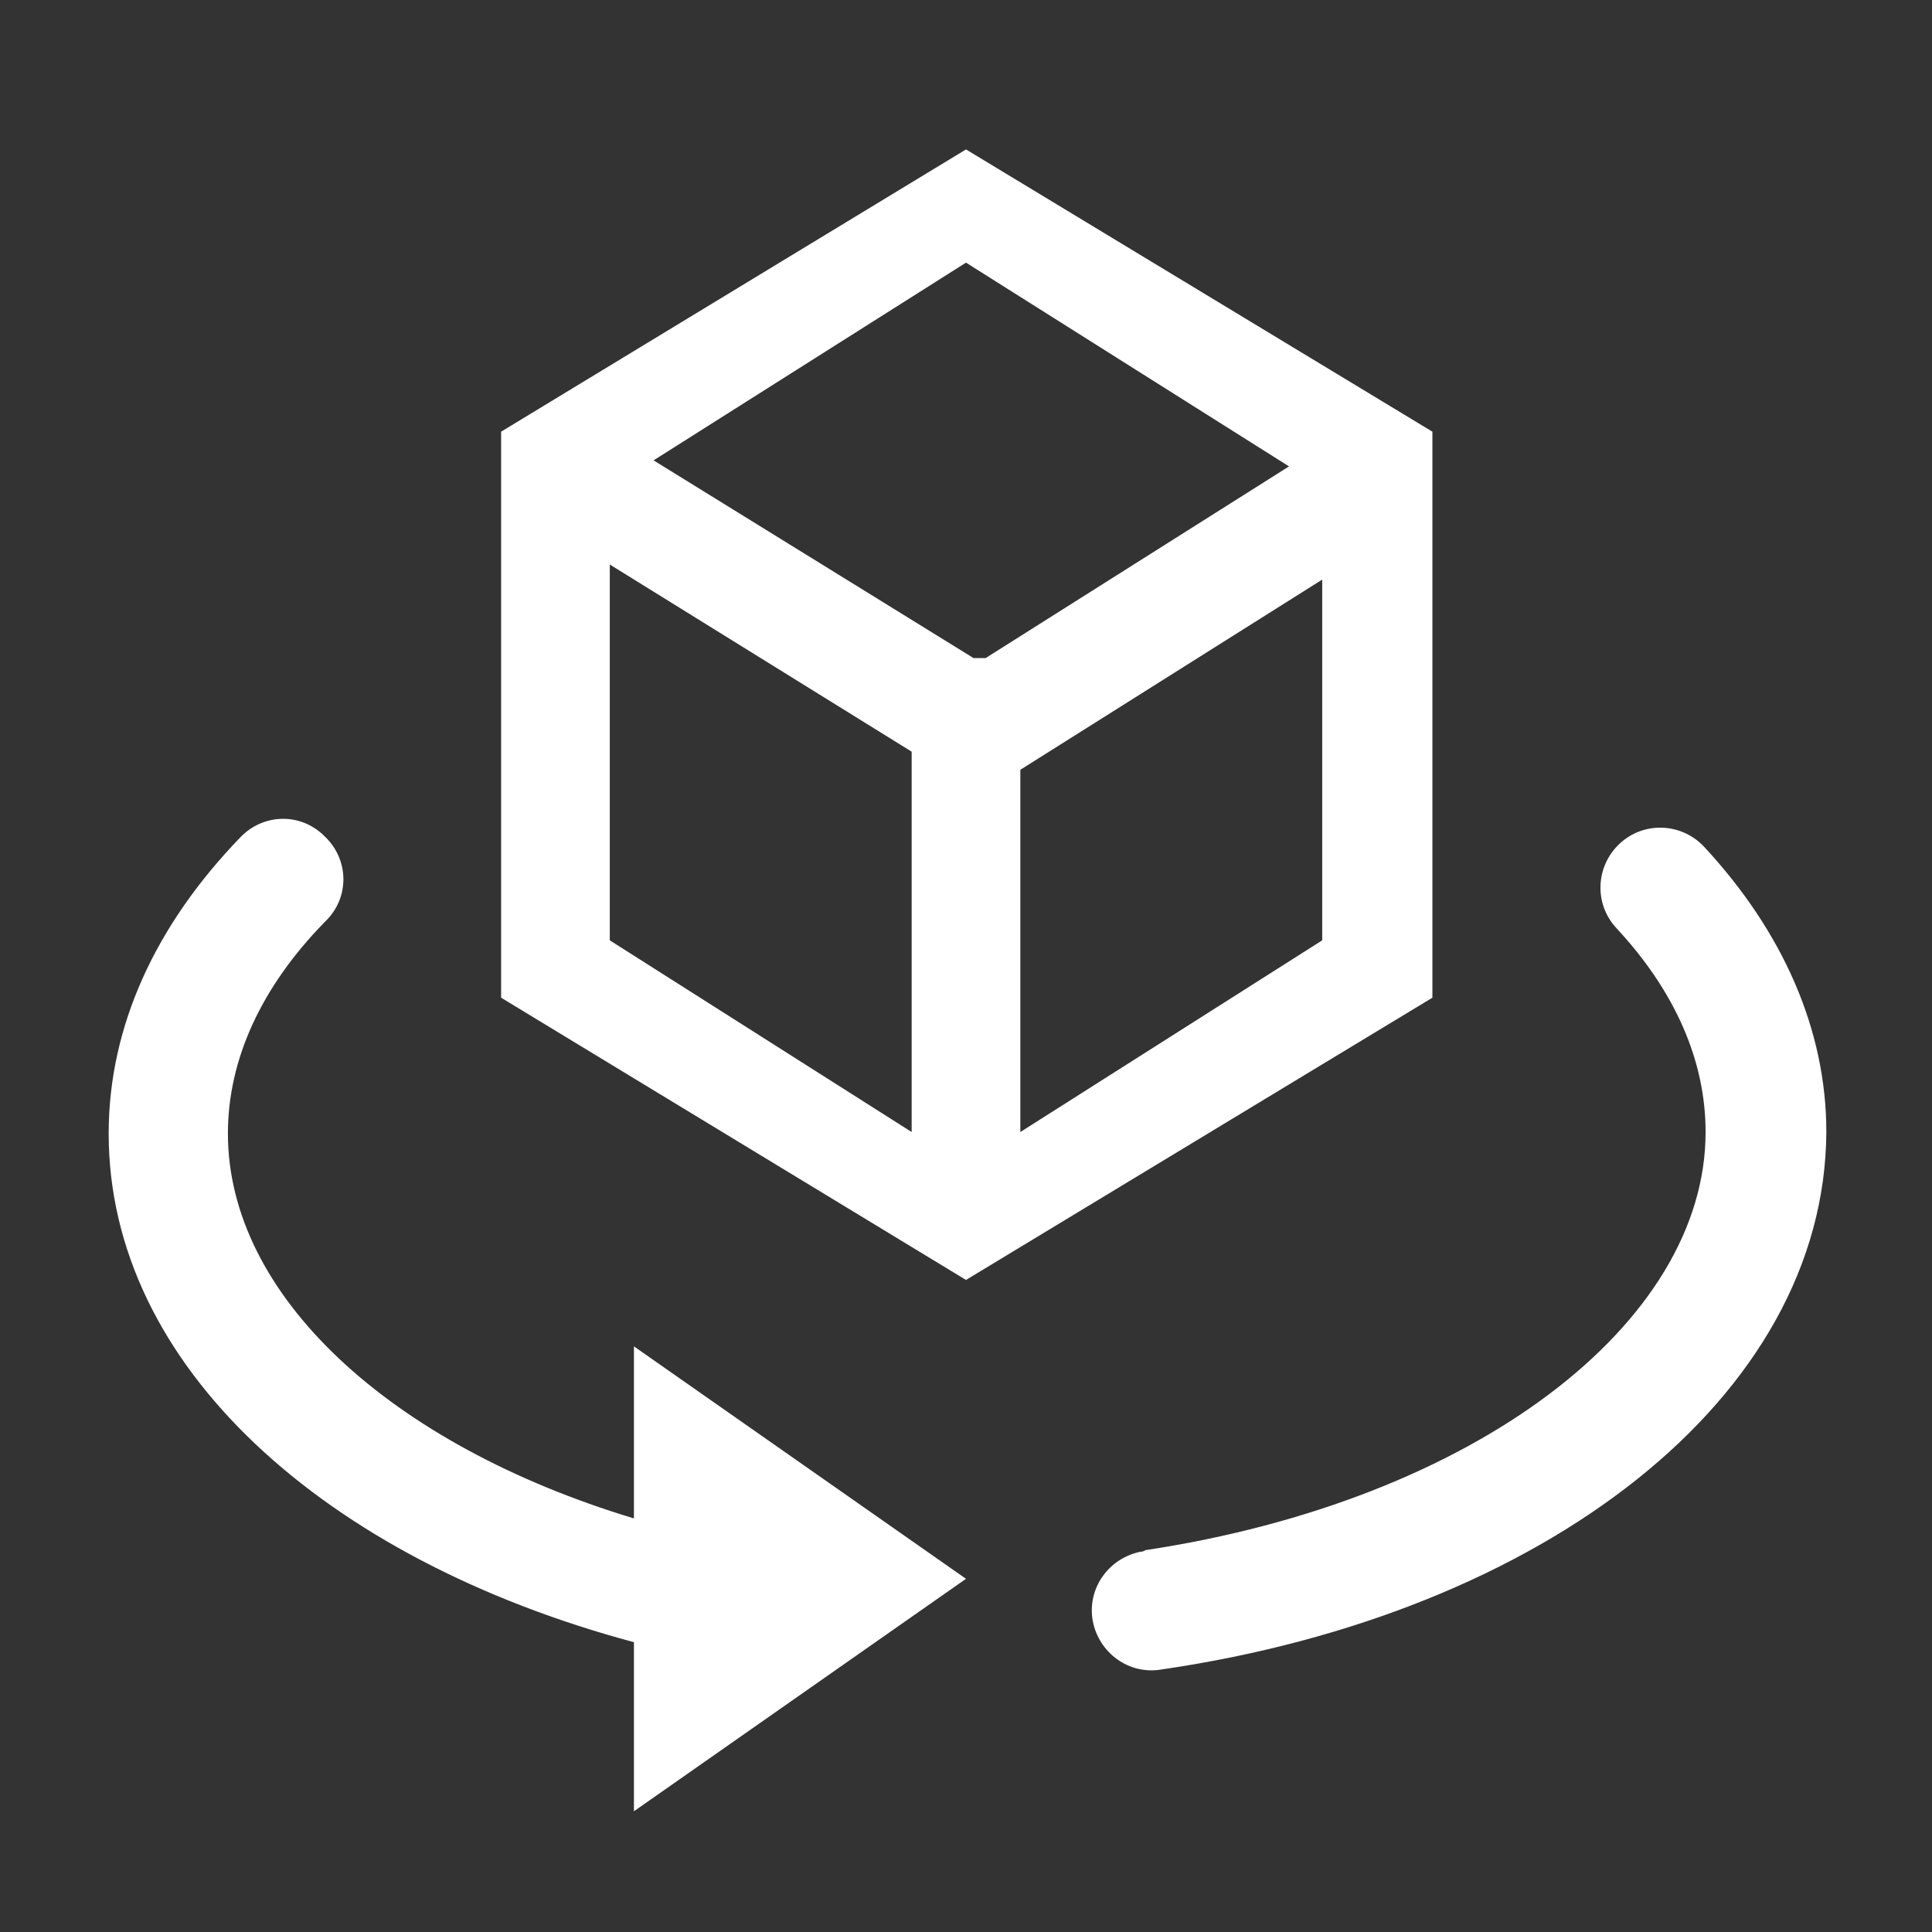 <?xml version="1.0" standalone="no"?><!DOCTYPE svg PUBLIC "-//W3C//DTD SVG 1.1//EN" "http://www.w3.org/Graphics/SVG/1.1/DTD/svg11.dtd"><svg t="1574907307480" class="icon" viewBox="0 0 1024 1024" version="1.1" xmlns="http://www.w3.org/2000/svg" p-id="11851" xmlns:xlink="http://www.w3.org/1999/xlink" width="200" height="200"><rect x="0" y="0" width="1024" height="1024" fill="#333333" stroke="none"/><defs><style type="text/css"></style></defs><path d="M336 804.8v-91.2l176 123.2L336 960v-89.6C172 826.4 57.6 724 57.6 600.8c0-56.8 24.8-110.4 69.6-156.8 12-12.8 32-13.6 44.8-0.8 12.8 12 13.6 32 0.8 44.8l-0.8 0.8c-33.6 34.4-51.2 72.8-51.2 112 0 85.6 85.6 164.8 215.2 204z m280 80c-17.6 3.2-33.6-8.8-36.8-25.6-3.2-17.6 8.8-33.6 25.6-36.8 0.8 0 0.8 0 2.4-0.8C781.6 795.2 904 701.6 904 600c0-37.6-16-74.4-47.2-108-12-12.8-11.2-32.8 1.6-44.8 12.8-12 32.8-11.2 44.8 1.6C944.8 493.6 968 545.6 968 600c-0.8 140.8-149.6 255.2-352 284.8zM512 678.4L265.6 528.8v-300L512 79.2l247.2 149.6v300L512 678.4z m188.8-180V307.2L540.8 408v192l160-101.6z m-377.6 0l160 101.6V398.4l-160-99.2v199.2zM512 139.2L346.4 244 516 348.8h6.4l160.8-101.6-171.2-108z" p-id="11852" fill="#ffffff"></path></svg>